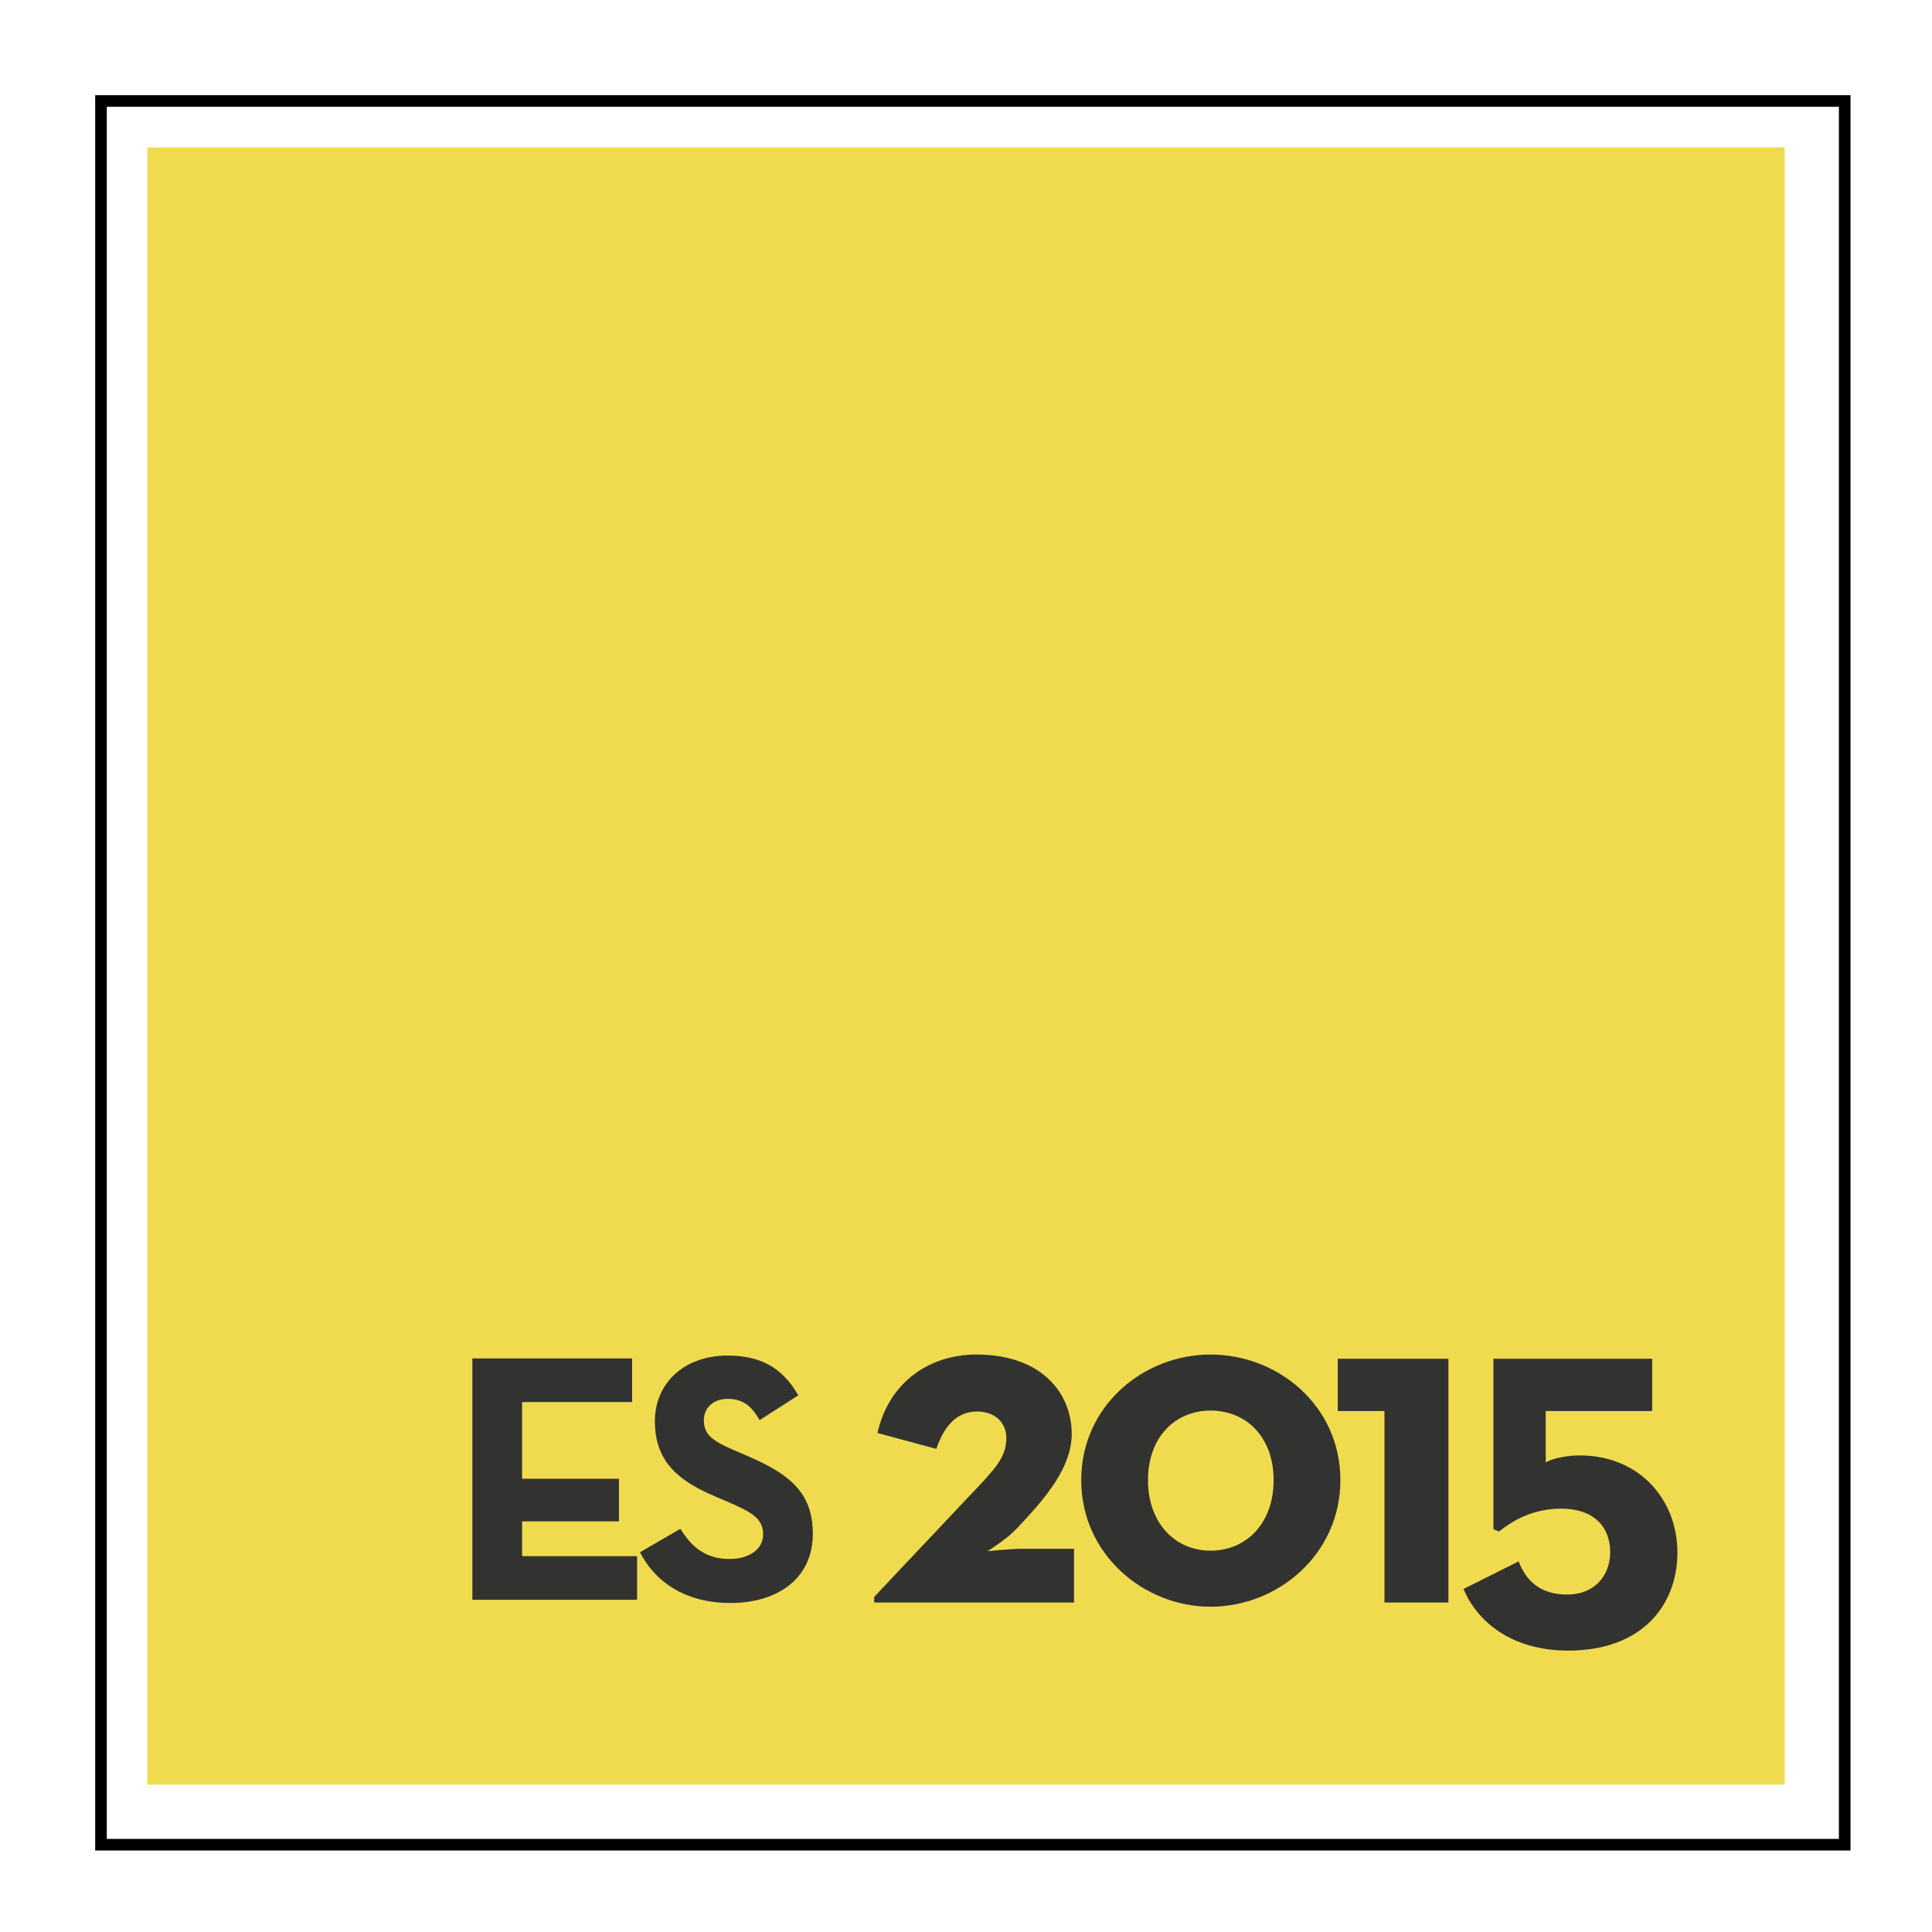 <?xml version="1.0" encoding="UTF-8" standalone="no"?>
<svg
   width="2500"
   height="2500"
   viewBox="0 0 1052 1052"
   version="1.1"
   id="svg6"
   sodipodi:docname="es2015.svg"
   inkscape:version="1.2 (dc2aedaf03, 2022-05-15)"
   xmlns:inkscape="http://www.inkscape.org/namespaces/inkscape"
   xmlns:sodipodi="http://sodipodi.sourceforge.net/DTD/sodipodi-0.dtd"
   xmlns="http://www.w3.org/2000/svg"
   xmlns:svg="http://www.w3.org/2000/svg">
  <defs
     id="defs10" />
  <sodipodi:namedview
     id="namedview8"
     pagecolor="#ffffff"
     bordercolor="#666666"
     borderopacity="1.0"
     inkscape:showpageshadow="2"
     inkscape:pageopacity="0.0"
     inkscape:pagecheckerboard="0"
     inkscape:deskcolor="#d1d1d1"
     showgrid="false"
     inkscape:zoom="0.0944"
     inkscape:cx="397.24576"
     inkscape:cy="1170.5508"
     inkscape:window-width="1373"
     inkscape:window-height="686"
     inkscape:window-x="234"
     inkscape:window-y="234"
     inkscape:window-maximized="0"
     inkscape:current-layer="svg6" />
  <path
     fill="#f0db4f"
     d="M 54.989,54.989 H 1004.464 V 1004.464 H 54.989 Z"
     id="path869"
     style="stroke-width:6.312;fill:none;stroke:#000000;stroke-opacity:1;stroke-dasharray:none" />
  <path
     fill="#f0db4f"
     d="M 80.237,80.237 H 971.763 V 971.763 H 80.237 Z"
     id="path2"
     style="stroke-width:0.847" />
  <g
     aria-label="ES"
     id="text347"
     style="font-weight:bold;font-size:193.283px;font-family:'VictorMono NF';-inkscape-font-specification:'VictorMono NF Bold';letter-spacing:-13.128px;fill:#323330;stroke-width:0.145">
    <path
       d="m 257.222,871.108 h 89.683 v -23.774 h -62.624 v -18.942 h 52.766 v -23.194 h -52.766 v -41.749 h 59.918 v -23.774 h -86.977 z"
       style="-inkscape-font-specification:'Neutra Text'"
       id="path1435" />
    <path
       d="m 397.754,872.848 c 25.707,0 44.842,-13.337 44.842,-37.69 0,-22.614 -12.95,-32.665 -35.951,-42.522 l -6.765,-2.899 c -11.597,-5.025 -16.622,-8.311 -16.622,-16.429 0,-6.572 5.025,-11.597 12.95,-11.597 7.731,0 12.757,3.286 17.395,11.597 l 21.068,-13.53 c -8.891,-15.656 -21.261,-21.648 -38.463,-21.648 -24.16,0 -39.623,15.463 -39.623,35.757 0,22.034 12.95,32.472 32.472,40.783 l 6.765,2.899 c 12.37,5.412 19.715,8.698 19.715,17.975 0,7.731 -7.151,13.337 -18.362,13.337 -13.337,0 -20.875,-6.958 -26.673,-16.429 l -22.034,12.757 c 7.925,15.656 24.16,27.639 49.287,27.639 z"
       style="-inkscape-font-specification:'Neutra Text'"
       id="path1437" />
  </g>
  <g
     aria-label="2015"
     id="text815"
     style="font-weight:bold;font-size:254.266px;font-family:'VictorMono NF';-inkscape-font-specification:'VictorMono NF Bold';letter-spacing:-13.128px;fill:#323330;stroke-width:0.191">
    <path
       d="m 476.007,872.587 h 108.826 v -29.241 h -29.495 c -4.577,0 -17.544,1.271 -17.544,1.271 0,0 10.425,-6.611 15.256,-11.696 l 3.814,-4.068 c 15.51,-16.527 26.698,-31.783 26.698,-48.056 0,-22.121 -16.273,-43.225 -51.87,-43.225 -26.189,0 -47.802,15.51 -53.904,42.717 l 32.038,8.645 c 3.814,-11.188 10.425,-20.341 22.121,-20.341 9.662,0 16.019,5.848 16.019,14.493 0,10.933 -6.865,17.544 -21.358,32.8 l -50.599,53.65 z"
       style="-inkscape-font-specification:'Neutra Text'"
       id="path1444" />
    <path
       d="m 659.173,874.875 c 36.869,0 70.686,-28.732 70.686,-68.906 0,-40.428 -33.817,-68.398 -70.686,-68.398 -36.614,0 -70.432,27.969 -70.432,68.398 0,40.174 33.817,68.906 70.432,68.906 z m 0,-30.512 c -19.07,0 -34.072,-14.747 -34.072,-38.394 0,-23.647 15.002,-37.886 34.072,-37.886 19.324,0 34.326,14.239 34.326,37.886 0,23.647 -15.002,38.394 -34.326,38.394 z"
       style="-inkscape-font-specification:'Neutra Text'"
       id="path1446" />
    <path
       d="m 753.854,872.587 h 34.834 V 739.86 h -60.261 v 28.478 h 25.427 z"
       style="-inkscape-font-specification:'Neutra Text'"
       id="path1448" />
    <path
       d="m 853.874,898.776 c 40.428,0 59.498,-24.918 59.498,-53.396 0,-29.241 -21.104,-52.887 -53.142,-52.887 -7.628,0 -15.256,1.78 -18.561,3.814 v -27.969 h 57.973 V 739.86 h -86.45 v 92.807 l 3.051,1.271 c 7.628,-6.102 18.561,-12.459 33.817,-12.459 17.544,0 26.698,9.662 26.698,23.647 0,12.968 -8.645,23.138 -23.392,23.138 -15.256,0 -22.63,-8.137 -26.444,-18.053 l -30.003,15.002 c 7.119,17.29 25.681,33.563 56.956,33.563 z"
       style="-inkscape-font-specification:'Neutra Text'"
       id="path1450" />
  </g>
</svg>
